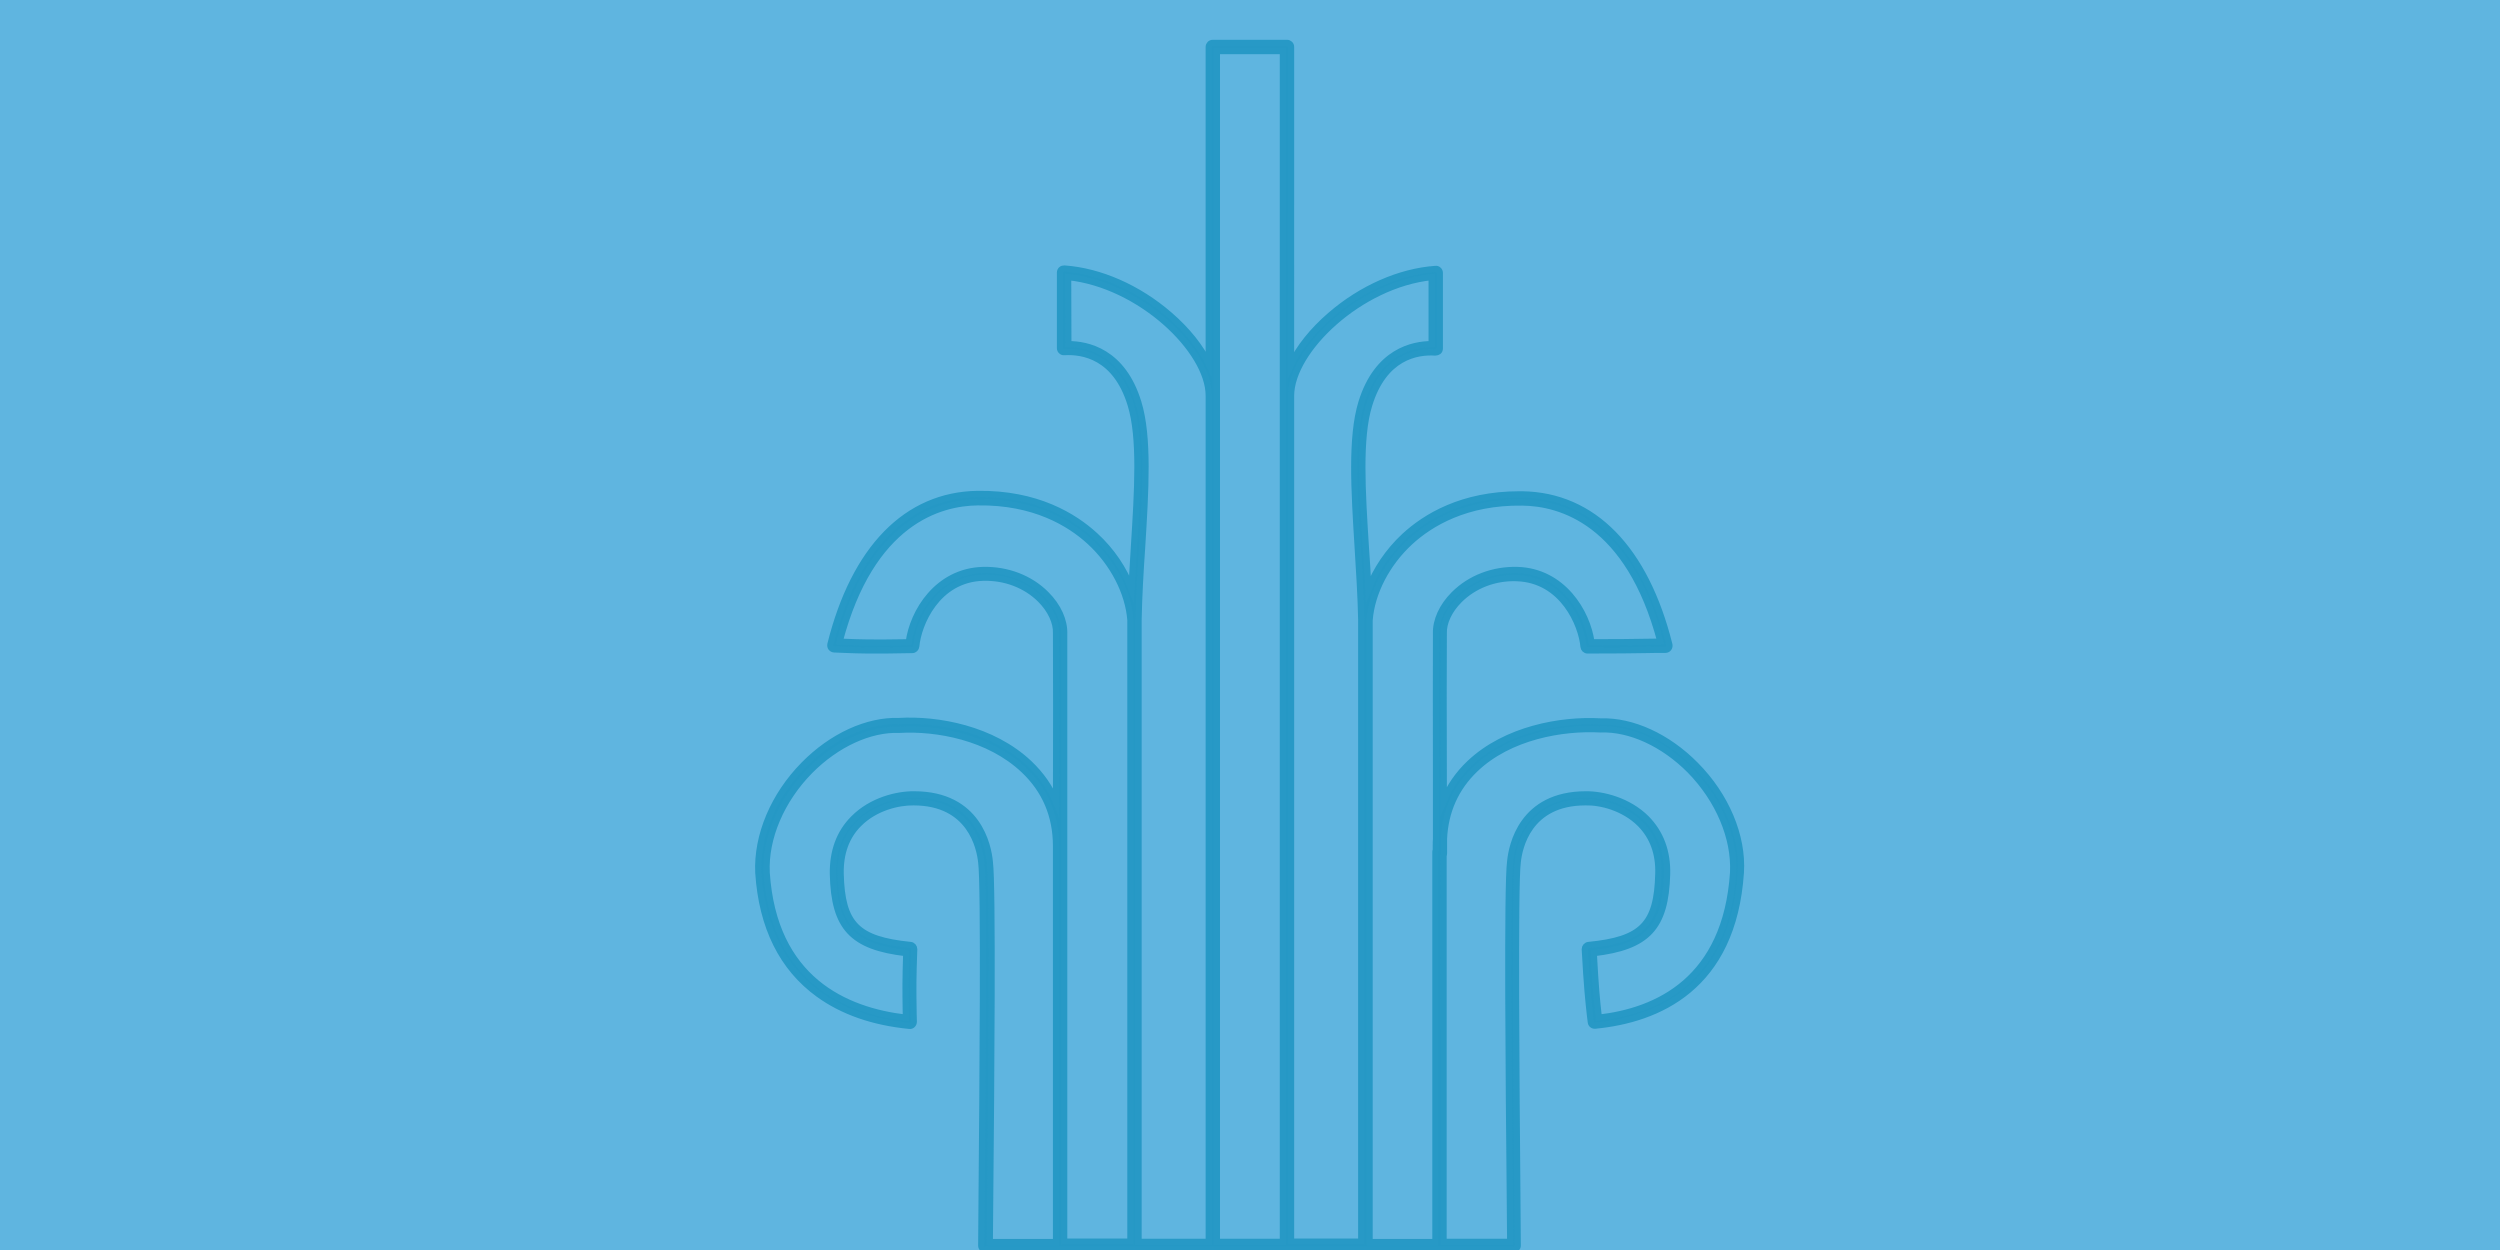 <?xml version="1.0" encoding="utf-8"?>
<!-- Generator: Adobe Illustrator 18.1.1, SVG Export Plug-In . SVG Version: 6.00 Build 0)  -->
<svg version="1.1" id="Layer_2" xmlns="http://www.w3.org/2000/svg" xmlns:xlink="http://www.w3.org/1999/xlink" x="0px" y="0px"
	 viewBox="0 0 1200 600" enable-background="new 0 0 1200 600" xml:space="preserve">
<rect opacity="0.8" fill="#37A3D8" width="1200" height="600"/>
<path fill="#2598C5" stroke="#2799C6" stroke-width="3" stroke-miterlimit="10" d="M813.9,367.2c-13.4-13.6-30.4-21.4-45.6-20.9
	c-19.1-1.1-45.6,3.7-62.9,20.1c-5.5,5.2-9.6,11.2-12.4,17.9c0-2.6,0-5.2,0-8c-0.1-27.7-0.1-62.2,0-72.3c-0.2-5.1,2.6-11.1,7.5-16
	c7-7,17-10.9,27.5-10.5c22.2,0.7,31.2,22.5,32.1,32.9c0.1,1,0.9,1.8,1.9,1.8c14.2,0,21.6-0.1,27.4-0.2c3.6-0.1,6.5-0.1,10-0.1
	c0.6,0,1.2-0.3,1.5-0.7c0.4-0.5,0.5-1.1,0.4-1.7c-11.5-46.1-36.6-71.7-70.6-72.2c-0.5,0-0.9,0-1.4,0c-27.6,0-45.1,10.8-55.1,20
	c-7.8,7.2-13.8,16.2-17.4,25.5c-0.3-6.7-0.7-13.5-1.2-20.2c-1.7-26.9-3.3-52.3,1.6-68.2c7.1-23.2,22.9-25.8,31.8-25.2
	c0.5,0,1.1-0.2,1.5-0.5s0.6-0.9,0.6-1.4v-36.3c0-0.5-0.2-1.1-0.6-1.4c-0.4-0.4-0.9-0.6-1.5-0.5c-17.1,1.2-35.5,9.3-50.4,22.2
	c-8.6,7.4-15.1,15.6-18.9,23.6V22.5c0-1.1-0.9-1.9-1.9-1.9h-17.5h-0.7h-17.5c-1.1,0-1.9,0.9-1.9,1.9v152.2
	c-3.8-8-10.3-16.2-18.9-23.6c-14.9-12.9-33.3-21-50.4-22.2c-0.5,0-1.1,0.1-1.5,0.5s-0.6,0.9-0.6,1.4v36.3c0,0.5,0.2,1.1,0.6,1.4
	c0.4,0.4,0.9,0.6,1.5,0.5c8.8-0.5,24.7,2,31.8,25.2c4.9,15.9,3.3,41.3,1.6,68.2c-0.4,6.7-0.8,13.5-1.2,20.2
	c-3.5-9.3-9.5-18.3-17.4-25.5c-10.1-9.3-28.1-20.4-56.5-20c-34,0.5-59.1,26.1-70.6,72.2c-0.1,0.6,0,1.2,0.3,1.6s0.9,0.8,1.5,0.8
	c1.8,0.1,3.4,0.1,4.9,0.2c7.2,0.3,13.4,0.5,32.6,0.1c1,0,1.8-0.8,1.9-1.8c0.9-10.5,9.9-32.3,32.1-32.9c10.5-0.3,20.5,3.5,27.5,10.5
	c4.9,4.9,7.7,10.9,7.5,16.1c0.1,13.8,0.1,54.6,0,81.1c-2.8-6.9-7.1-13.1-12.9-18.6c-17.6-16.6-43.8-21.4-62.5-20.3
	c-15.2-0.5-32.2,7.3-45.6,20.9c-14.6,14.8-22.7,34.1-21.9,51.9c1.7,26.1,11.5,45.7,28.9,58.3c11.6,8.4,26.2,13.5,43.6,15.2
	c0.6,0.1,1.1-0.1,1.5-0.5c0.4-0.4,0.6-0.9,0.6-1.5l-0.1-4.1c-0.2-12.7-0.2-16.1,0.3-30.7c0-1-0.7-1.9-1.8-2
	c-25.7-2.6-32.9-9.9-33.5-34.2c-0.2-9.8,2.7-17.9,8.7-23.9c7.8-7.9,19-10.5,26.3-10.4c27.4,0,31.8,22,32.5,28.8
	c1.5,10.6,0.6,110.2,0.2,158c-0.1,13.1-0.2,22.6-0.2,26c0,1.1,0.9,1.9,1.9,1.9c0.3,0,0.5-0.1,0.8-0.2c0.2,0.1,0.5,0.2,0.8,0.2h252.1
	c1.1,0,1.9-0.9,1.9-1.9c0-3.4-0.1-12.9-0.2-26c-0.4-47.8-1.3-147.4,0.2-158.1c0.7-6.7,5-28.7,32.5-28.7c7.2-0.2,18.4,2.5,26.3,10.4
	c6,6.1,9,14.1,8.7,23.9c-0.6,24.3-7.8,31.7-33.5,34.2c-1,0.1-1.8,1-1.8,2c1,18.2,1.7,24.5,2.5,31.8l0.4,3.2c0.1,1.1,1,1.8,2.1,1.7
	c29.8-2.9,66.2-18,69.9-73.5C836.7,401.3,828.5,381.9,813.9,367.2z M676.9,260.1c9.6-8.8,26.8-19.3,53.8-18.9
	c18.3,0.2,51.1,9.3,66.3,66.8c-2.5,0-4.8,0.1-7.5,0.1c-5.6,0.1-12.6,0.2-25.6,0.2c-2-14.6-13.9-34.1-35.6-34.7
	c-11.6-0.3-22.6,3.9-30.4,11.7c-5.7,5.7-8.8,12.6-8.6,18.8c-0.1,10,0,44.5,0,72.3c0,10.4,0,20,0,26.2c-0.1,1.1-0.1,2.3-0.1,3.5
	c0,0.8,0,1.4,0,1.9c-0.1,0.3-0.2,0.6-0.2,0.9v187.3h-31.6V297.7C658.4,284.5,665.7,270.4,676.9,260.1z M687.2,133v32.2
	c-8.9,0-26.1,3.4-33.7,28c-5.1,16.6-3.5,42.3-1.8,69.6c0.7,11.6,1.5,23.6,1.7,34.8v298.4h-33.7V189.9
	C619.8,168.1,652.8,136.6,687.2,133z M584.1,24.5h15.5h0.7h15.5v165.4v406.2h-31.7V189.9V24.5z M512.8,165.2
	C512.8,165.2,512.8,165.2,512.8,165.2l-0.1-32.2c34.4,3.6,67.5,35.1,67.5,56.9v406.2h-33.7V297.6c0.2-11.2,0.9-23.2,1.7-34.8
	c1.7-27.3,3.3-53-1.8-69.6C538.9,168.6,521.8,165.2,512.8,165.2z M502.2,285.3c-7.7-7.8-18.8-12-30.4-11.7
	c-21.8,0.6-33.7,20.1-35.6,34.7c-17.7,0.3-23.8,0.1-30.7-0.2c-0.8,0-1.6-0.1-2.5-0.1c15.2-57.6,48-66.7,66.3-66.9
	c27.1-0.4,44.2,10.1,53.8,18.9c11.2,10.3,18.5,24.4,19.5,37.6v298.4h-31.8V408.9l0,0c0-0.1,0-0.5,0-1.3c0-0.6,0-1.4,0-2.3l0-9.7
	c0-8.1,0-19.2,0-30.9c0-17.4,0-48.4,0-60.5C511,297.9,507.9,291,502.2,285.3z M438.8,381.3c-8-0.1-20.4,2.8-29.1,11.6
	c-6.8,6.8-10.1,15.8-9.9,26.8c0.6,25.5,9.2,34.8,35.2,37.8c-0.4,13.2-0.4,16.9-0.2,29.1l0,1.9c-29.1-3.4-63.4-18.4-66.8-69.6
	c-0.8-16.6,7-34.9,20.8-48.9c12.7-12.8,28.7-20.2,42.8-19.7c0.1,0,0.1,0,0.2,0c17.9-1,42.9,3.5,59.6,19.3
	c10.3,9.7,15.5,22,15.5,36.5v190.1h-31.8c0-4.4,0.1-12.9,0.2-24c0.5-51.6,1.3-147.7-0.2-158.5C474.4,406,469.5,381.3,438.8,381.3z
	 M831.9,418.8c-3.4,51.6-36.5,66.5-64.5,69.7l-0.1-1.3c-0.8-7-1.4-13.1-2.3-29.7c25.9-3,34.5-12.4,35.2-37.8
	c0.3-10.9-3.1-19.9-9.9-26.8c-8.7-8.7-21.1-11.7-29.1-11.6c-30.7,0-35.6,24.7-36.3,32.2c-1.6,10.9-0.7,107-0.2,158.6
	c0.1,11.1,0.2,19.6,0.2,24h-32V410.7c0.1-0.3,0.2-0.7,0.2-1.1l0,0c0,0,0-0.2,0-0.4c0-0.6,0-1.2,0-2.1c0-1.2,0-2.7,0-4.5
	c0.6-13.2,5.7-24.5,15-33.4c16.4-15.7,41.8-20.1,60.1-19.1c0.1,0,0.1,0,0.2,0c14.1-0.5,30.1,6.9,42.8,19.7
	C825,383.9,832.7,402.2,831.9,418.8z"/>
</svg>
